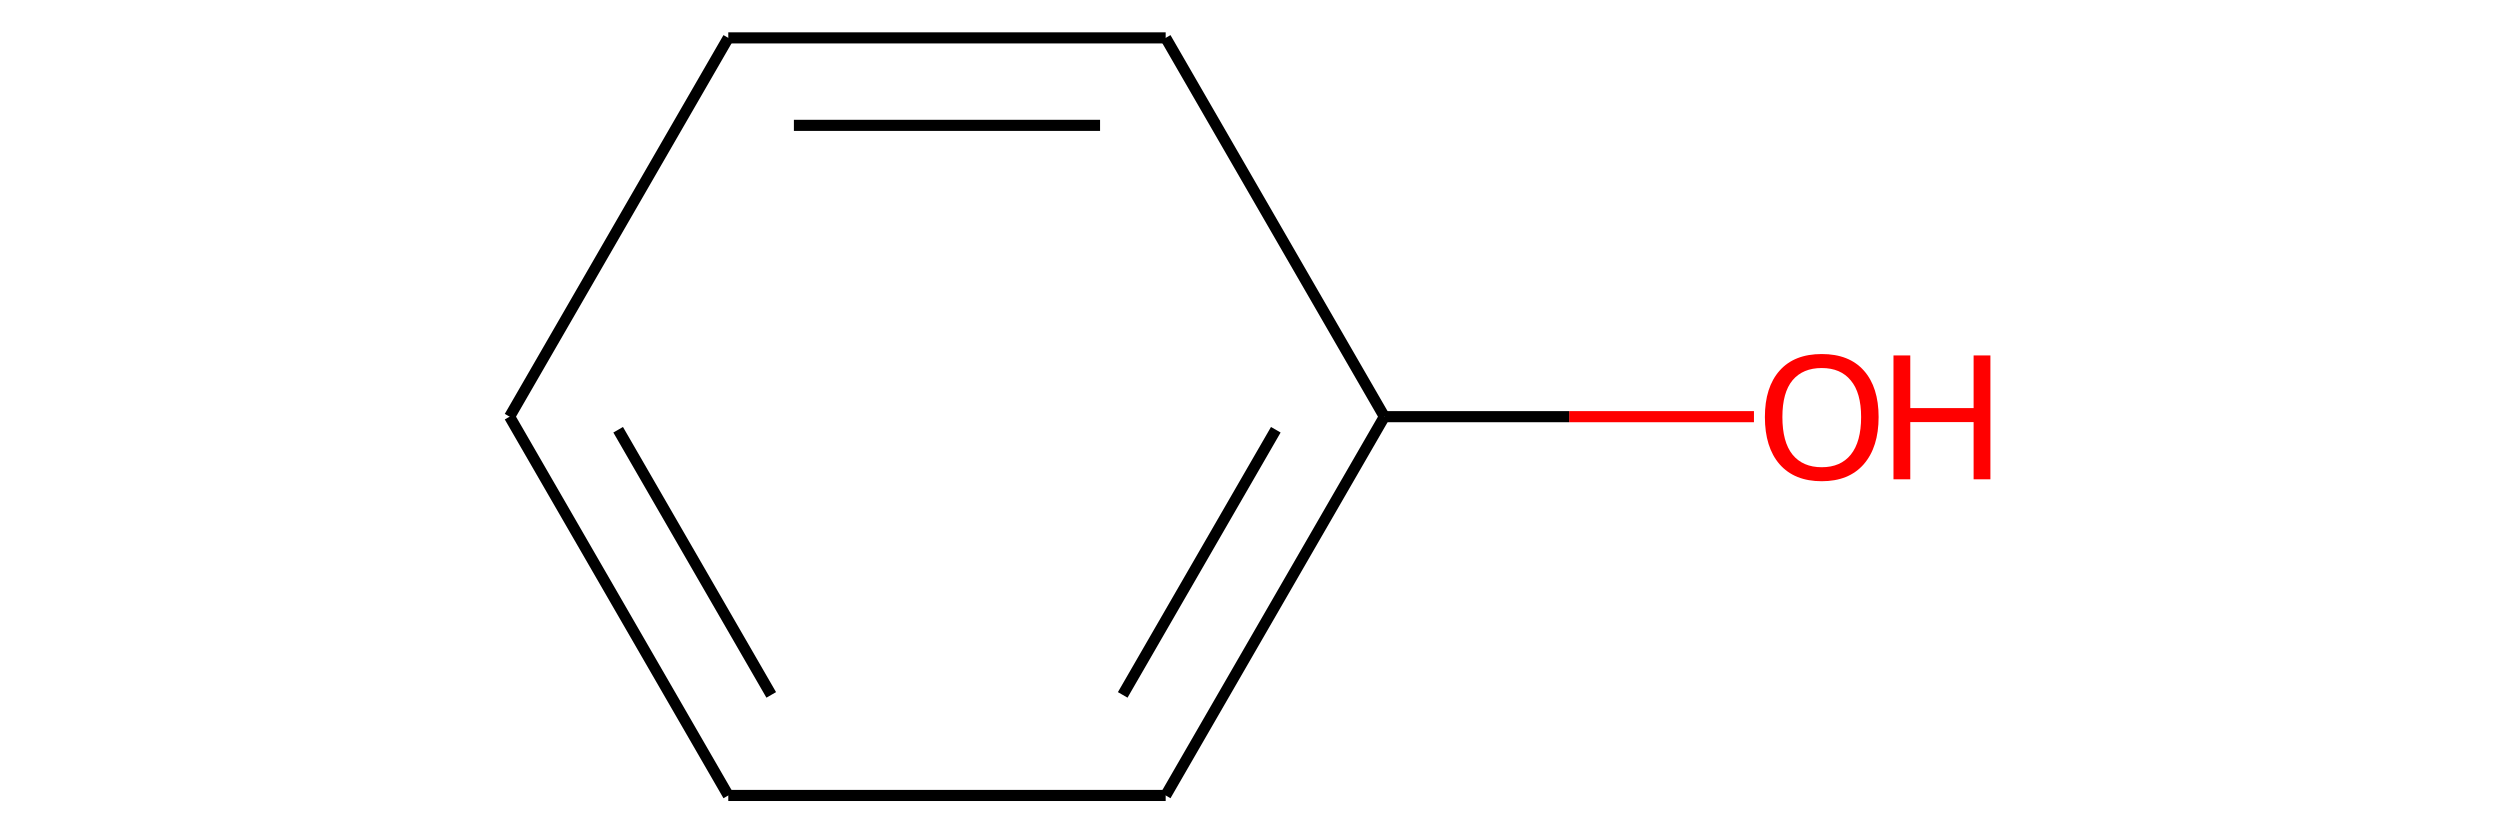 <?xml version='1.0' encoding='iso-8859-1'?>
<svg version='1.1' baseProfile='full'
              xmlns='http://www.w3.org/2000/svg'
                      xmlns:rdkit='http://www.rdkit.org/xml'
                      xmlns:xlink='http://www.w3.org/1999/xlink'
                  xml:space='preserve'
width='450px' height='150px' viewBox='0 0 450 150'>
<!-- END OF HEADER -->
<rect style='opacity:0.0;fill:none;stroke:none' width='450' height='150' x='0' y='0'> </rect>
<path class='bond-0' d='M 315.712,75 L 282.449,75' style='fill:none;fill-rule:evenodd;stroke:#FF0000;stroke-width:2.0px;stroke-linecap:butt;stroke-linejoin:miter;stroke-opacity:1' />
<path class='bond-0' d='M 282.449,75 L 249.186,75' style='fill:none;fill-rule:evenodd;stroke:#000000;stroke-width:2.0px;stroke-linecap:butt;stroke-linejoin:miter;stroke-opacity:1' />
<path class='bond-1' d='M 249.186,75 L 209.821,143.182' style='fill:none;fill-rule:evenodd;stroke:#000000;stroke-width:2.0px;stroke-linecap:butt;stroke-linejoin:miter;stroke-opacity:1' />
<path class='bond-1' d='M 229.645,77.354 L 202.089,125.082' style='fill:none;fill-rule:evenodd;stroke:#000000;stroke-width:2.0px;stroke-linecap:butt;stroke-linejoin:miter;stroke-opacity:1' />
<path class='bond-6' d='M 249.186,75 L 209.821,6.818' style='fill:none;fill-rule:evenodd;stroke:#000000;stroke-width:2.0px;stroke-linecap:butt;stroke-linejoin:miter;stroke-opacity:1' />
<path class='bond-2' d='M 209.821,143.182 L 131.091,143.182' style='fill:none;fill-rule:evenodd;stroke:#000000;stroke-width:2.0px;stroke-linecap:butt;stroke-linejoin:miter;stroke-opacity:1' />
<path class='bond-3' d='M 131.091,143.182 L 91.727,75' style='fill:none;fill-rule:evenodd;stroke:#000000;stroke-width:2.0px;stroke-linecap:butt;stroke-linejoin:miter;stroke-opacity:1' />
<path class='bond-3' d='M 138.823,125.082 L 111.268,77.354' style='fill:none;fill-rule:evenodd;stroke:#000000;stroke-width:2.0px;stroke-linecap:butt;stroke-linejoin:miter;stroke-opacity:1' />
<path class='bond-4' d='M 91.727,75 L 131.091,6.818' style='fill:none;fill-rule:evenodd;stroke:#000000;stroke-width:2.0px;stroke-linecap:butt;stroke-linejoin:miter;stroke-opacity:1' />
<path class='bond-5' d='M 131.091,6.818 L 209.821,6.818' style='fill:none;fill-rule:evenodd;stroke:#000000;stroke-width:2.0px;stroke-linecap:butt;stroke-linejoin:miter;stroke-opacity:1' />
<path class='bond-5' d='M 142.901,22.564 L 198.011,22.564' style='fill:none;fill-rule:evenodd;stroke:#000000;stroke-width:2.0px;stroke-linecap:butt;stroke-linejoin:miter;stroke-opacity:1' />
<path  class='atom-0' d='M 317.68 75.063
Q 317.68 69.709, 320.326 66.718
Q 322.971 63.726, 327.915 63.726
Q 332.86 63.726, 335.505 66.718
Q 338.15 69.709, 338.15 75.063
Q 338.15 80.48, 335.473 83.566
Q 332.797 86.621, 327.915 86.621
Q 323.003 86.621, 320.326 83.566
Q 317.68 80.511, 317.68 75.063
M 327.915 84.101
Q 331.316 84.101, 333.143 81.834
Q 335.001 79.535, 335.001 75.063
Q 335.001 70.686, 333.143 68.481
Q 331.316 66.245, 327.915 66.245
Q 324.514 66.245, 322.656 68.45
Q 320.83 70.654, 320.83 75.063
Q 320.83 79.566, 322.656 81.834
Q 324.514 84.101, 327.915 84.101
' fill='#FF0000'/>
<path  class='atom-0' d='M 340.827 63.978
L 343.85 63.978
L 343.85 73.457
L 355.25 73.457
L 355.25 63.978
L 358.273 63.978
L 358.273 86.274
L 355.25 86.274
L 355.25 75.976
L 343.85 75.976
L 343.85 86.274
L 340.827 86.274
L 340.827 63.978
' fill='#FF0000'/>
</svg>
